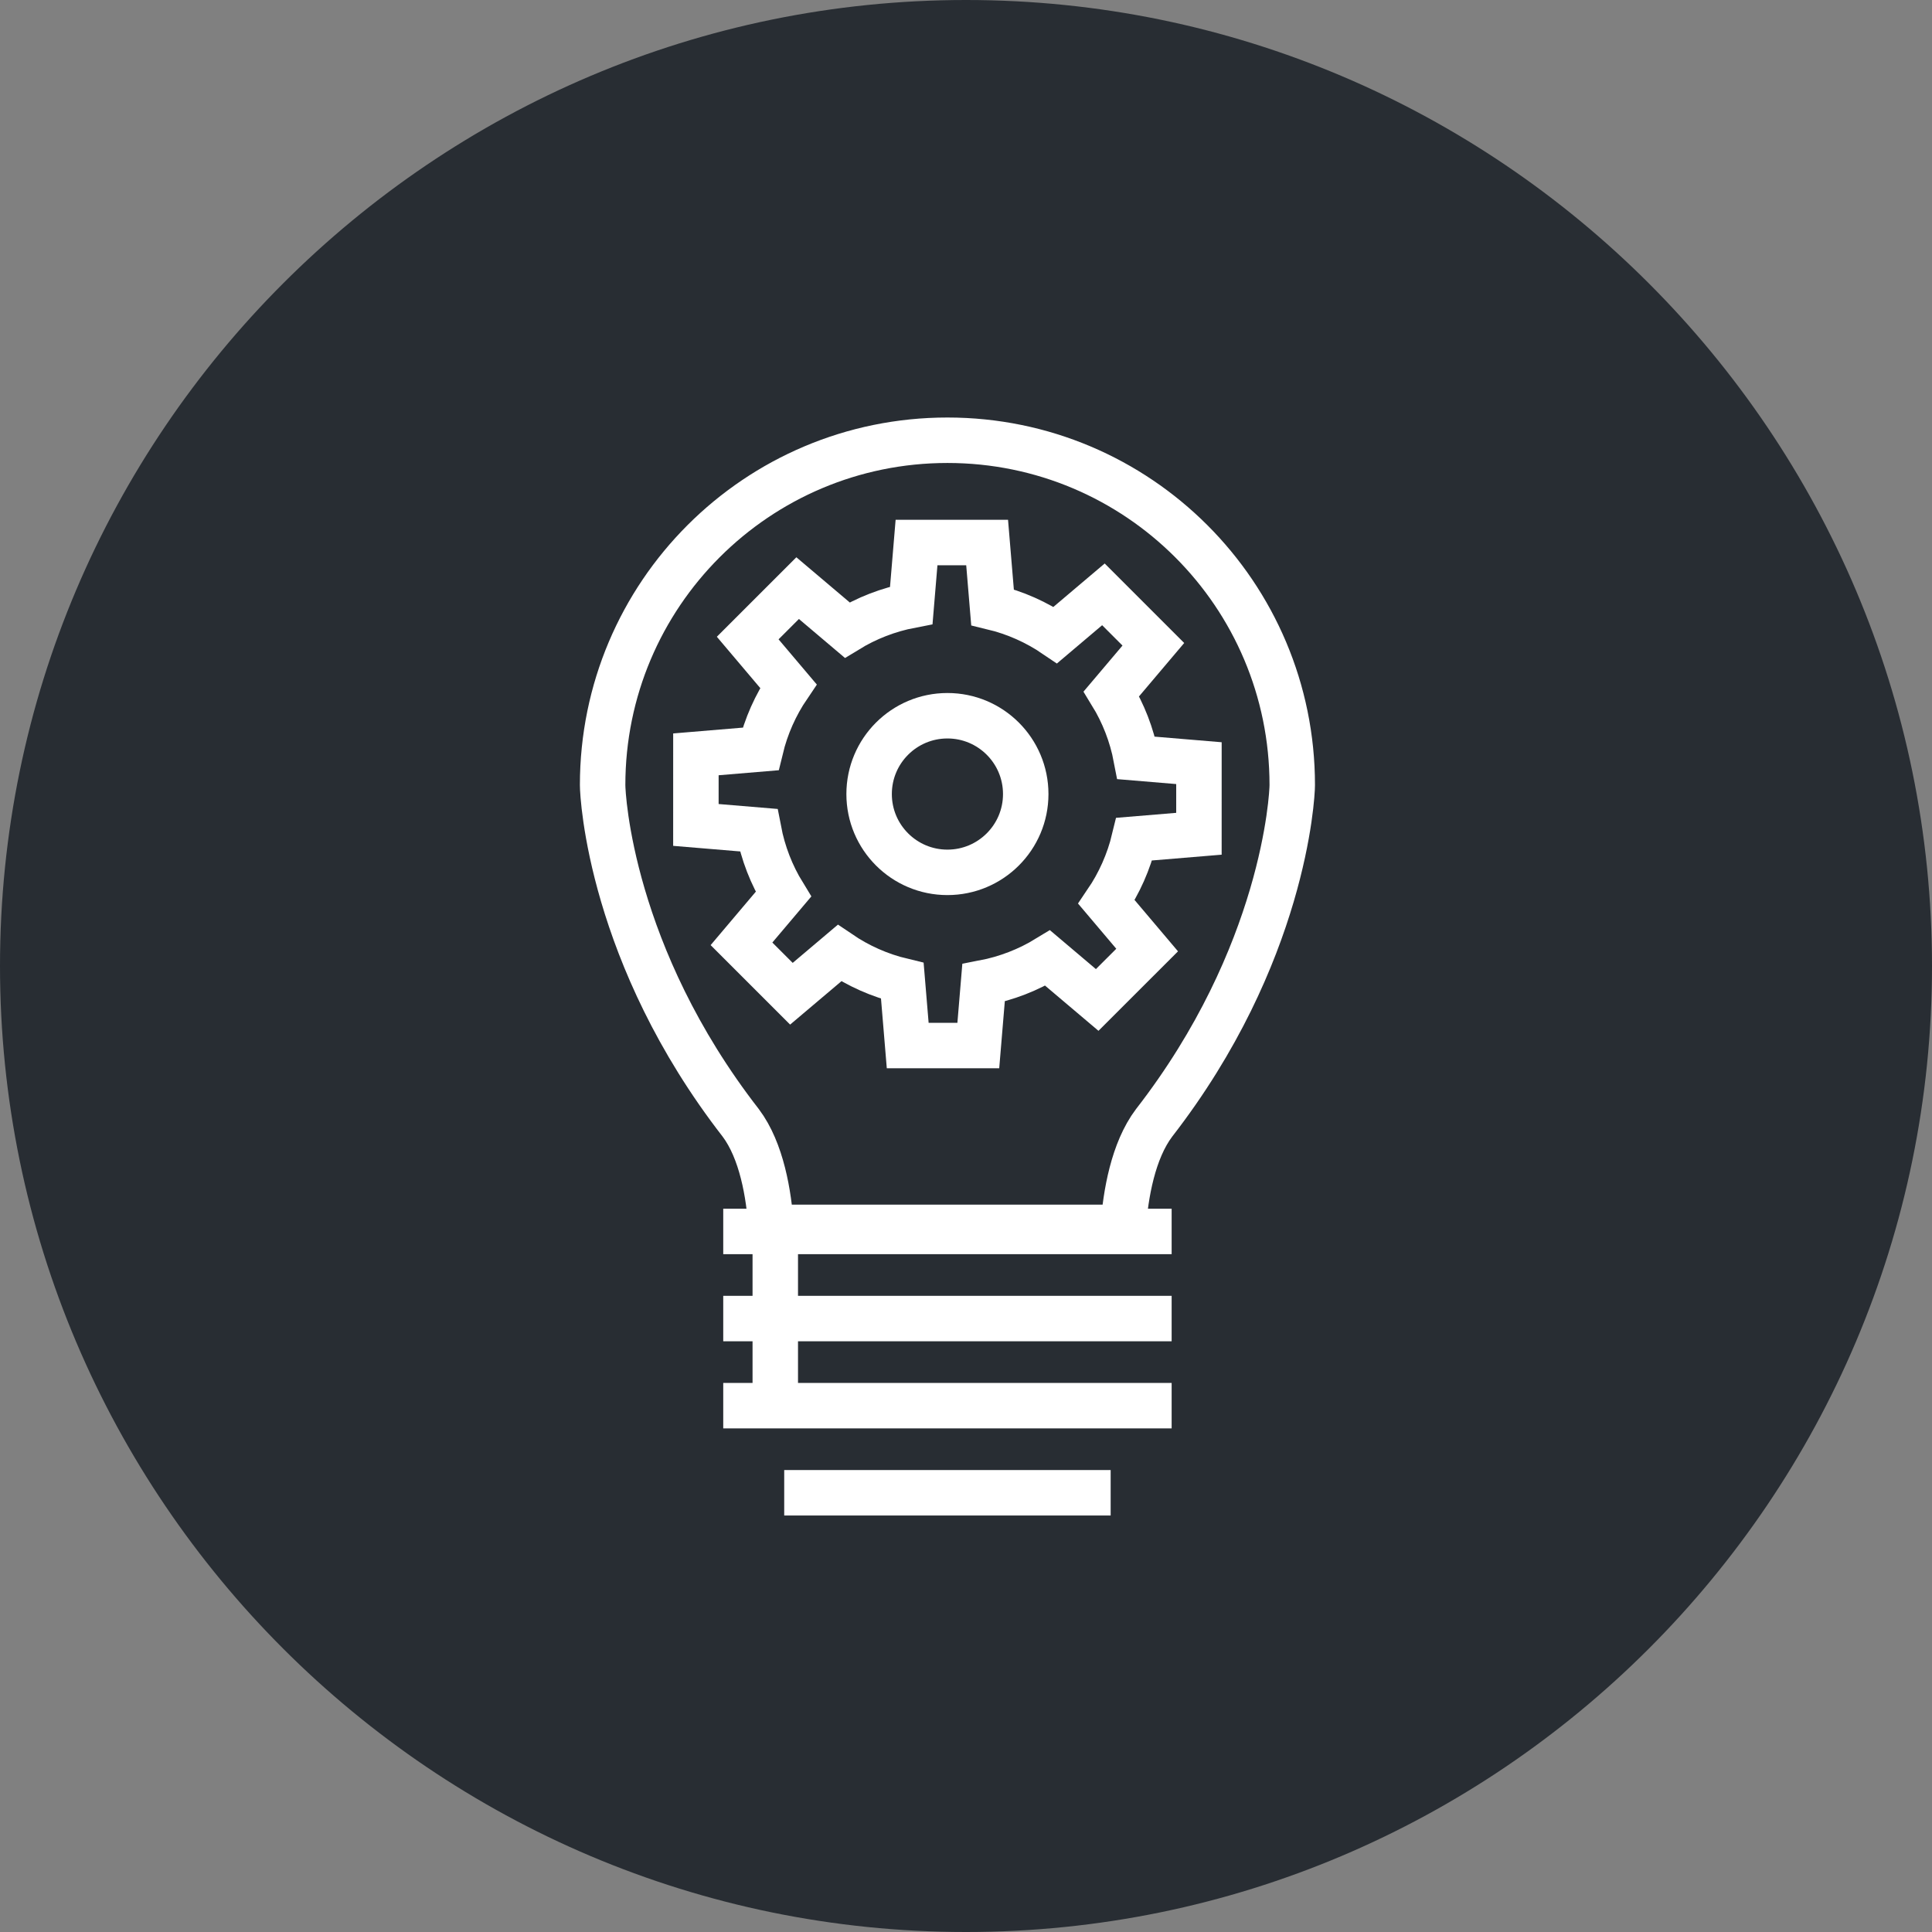 <?xml version="1.0" encoding="utf-8"?>
<!-- Generator: Adobe Illustrator 16.0.0, SVG Export Plug-In . SVG Version: 6.00 Build 0)  -->
<!DOCTYPE svg PUBLIC "-//W3C//DTD SVG 1.1//EN" "http://www.w3.org/Graphics/SVG/1.1/DTD/svg11.dtd">
<svg version="1.1" xmlns="http://www.w3.org/2000/svg" xmlns:xlink="http://www.w3.org/1999/xlink" x="0px" y="0px" width="170px"
	 height="170px" viewBox="0 0 170 170" enable-background="new 0 0 170 170" xml:space="preserve">
<rect x="0" y="0" width="170" height="170" fill="#808080" stroke="none"/>
<g id="Background">
</g>
<g id="Circle">
	<g>
		<path fill="#282D33" d="M85,170c-46.869,0-85-38.131-85-85S38.131,0,85,0s85,38.131,85,85S131.869,170,85,170z"/>
	</g>
</g>
<g id="TEXT">
</g>
<g id="Icons">
	<g>
		<path fill="none" stroke="#FFFFFF" stroke-width="4" d="M67.853,107.999h30.977c0.215-2.93,0.871-6.74,2.717-9.192
			c11.428-14.718,12.16-28.739,12.16-29.729c0-16.764-13.579-30.34-30.341-30.34s-30.34,13.576-30.34,30.34
			c0,0.99,0.713,15.002,12.156,29.729C67.021,101.259,67.656,105.069,67.853,107.999z"/>
		<g>
			<line fill="none" stroke="#FFFFFF" stroke-width="4" x1="63.639" y1="108.357" x2="103.095" y2="108.357"/>
			<line fill="none" stroke="#FFFFFF" stroke-width="4" x1="63.639" y1="116.022" x2="103.095" y2="116.022"/>
			<line fill="none" stroke="#FFFFFF" stroke-width="4" x1="63.639" y1="123.687" x2="103.095" y2="123.687"/>
			<line fill="none" stroke="#FFFFFF" stroke-width="4" x1="69.004" y1="131.352" x2="97.729" y2="131.352"/>
			<line fill="none" stroke="#FFFFFF" stroke-width="4" x1="68.218" y1="123.329" x2="68.218" y2="108.765"/>
		</g>
		<g>
			<path fill="none" stroke="#FFFFFF" stroke-width="4" d="M105.496,73.364l0.001-6.213l-5.522-0.461
				c-0.386-2.031-1.133-3.936-2.178-5.64l3.688-4.359l-4.393-4.393l-4.228,3.579c-1.657-1.127-3.525-1.965-5.53-2.447l-0.475-5.692
				h-6.212l-0.461,5.522c-2.032,0.388-3.936,1.134-5.641,2.178l-4.359-3.688l-4.394,4.392l3.578,4.229
				c-1.125,1.657-1.962,3.522-2.445,5.529l-5.691,0.476l-0.001,6.211l5.522,0.461c0.387,2.032,1.134,3.937,2.178,5.639l-3.688,4.361
				l4.393,4.392l4.229-3.576c1.656,1.125,3.523,1.964,5.53,2.444L79.871,92h6.212l0.461-5.521c2.032-0.389,3.936-1.135,5.642-2.179
				l4.358,3.688l4.395-4.392l-3.578-4.229c1.124-1.657,1.962-3.525,2.444-5.53L105.496,73.364z"/>
			<path fill="none" stroke="#FFFFFF" stroke-width="4" d="M90.256,69.871c0,3.804-3.085,6.889-6.891,6.889
				c-3.805,0-6.89-3.085-6.89-6.889c0-3.808,3.085-6.892,6.89-6.892C87.171,62.979,90.256,66.063,90.256,69.871z"/>
		</g>
	</g>
</g>
</svg>
